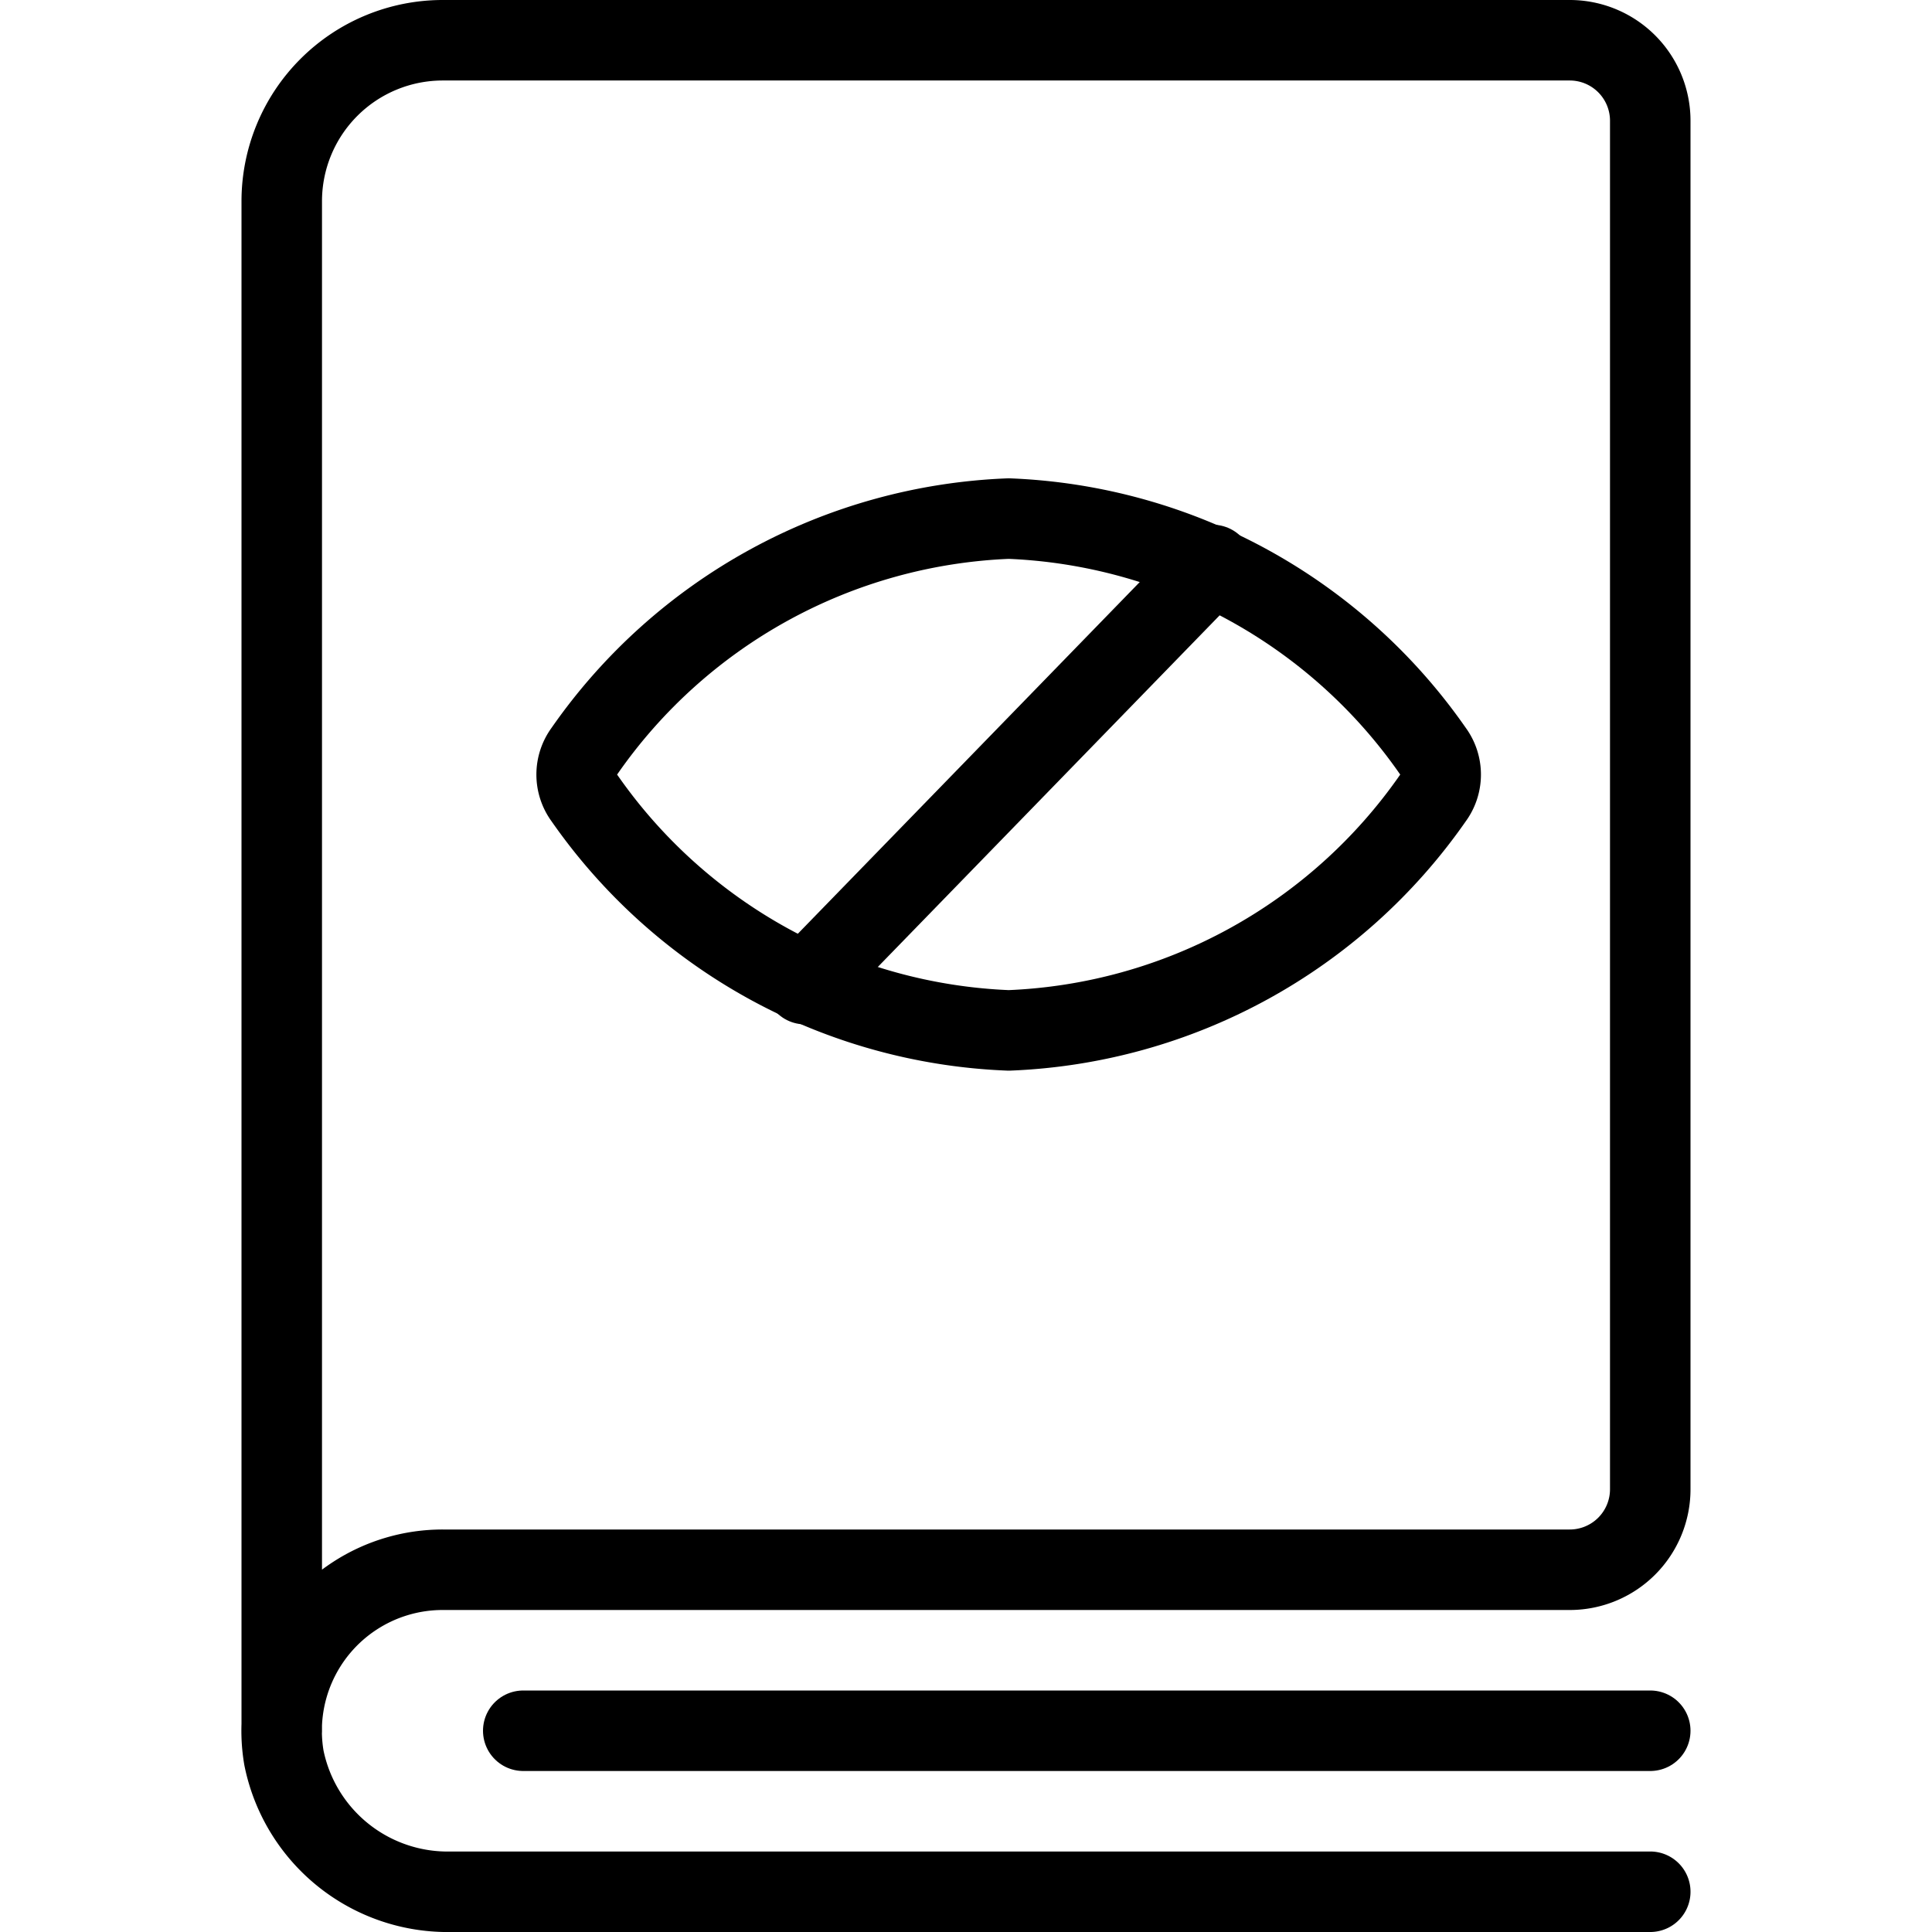 <svg id="Light" xmlns="http://www.w3.org/2000/svg" viewBox="0 0 24 24"><defs><style>.cls-1{fill:none;stroke:#000;stroke-linecap:round;stroke-linejoin:round;}</style></defs><title>disability-blind-read-book-2</title><path class="cls-1" d="M20.5,23.5H5.607a2.075,2.075,0,0,1-2.08-1.664A2,2,0,0,1,5.5,19.5h14a1,1,0,0,0,1-1V1.5a1,1,0,0,0-1-1H5.5a2,2,0,0,0-2,2v19"/><line class="cls-1" x1="6.5" y1="21.5" x2="20.5" y2="21.5"/><path class="cls-1" d="M7.26,9.914a.489.489,0,0,1,0-.584,6.739,6.739,0,0,1,5.271-2.888A6.739,6.739,0,0,1,17.8,9.33a.489.489,0,0,1,0,.584A6.742,6.742,0,0,1,12.531,12.8,6.742,6.742,0,0,1,7.26,9.914Z"/><line class="cls-1" x1="15.062" y1="7.018" x2="10" y2="12.225"/></svg>